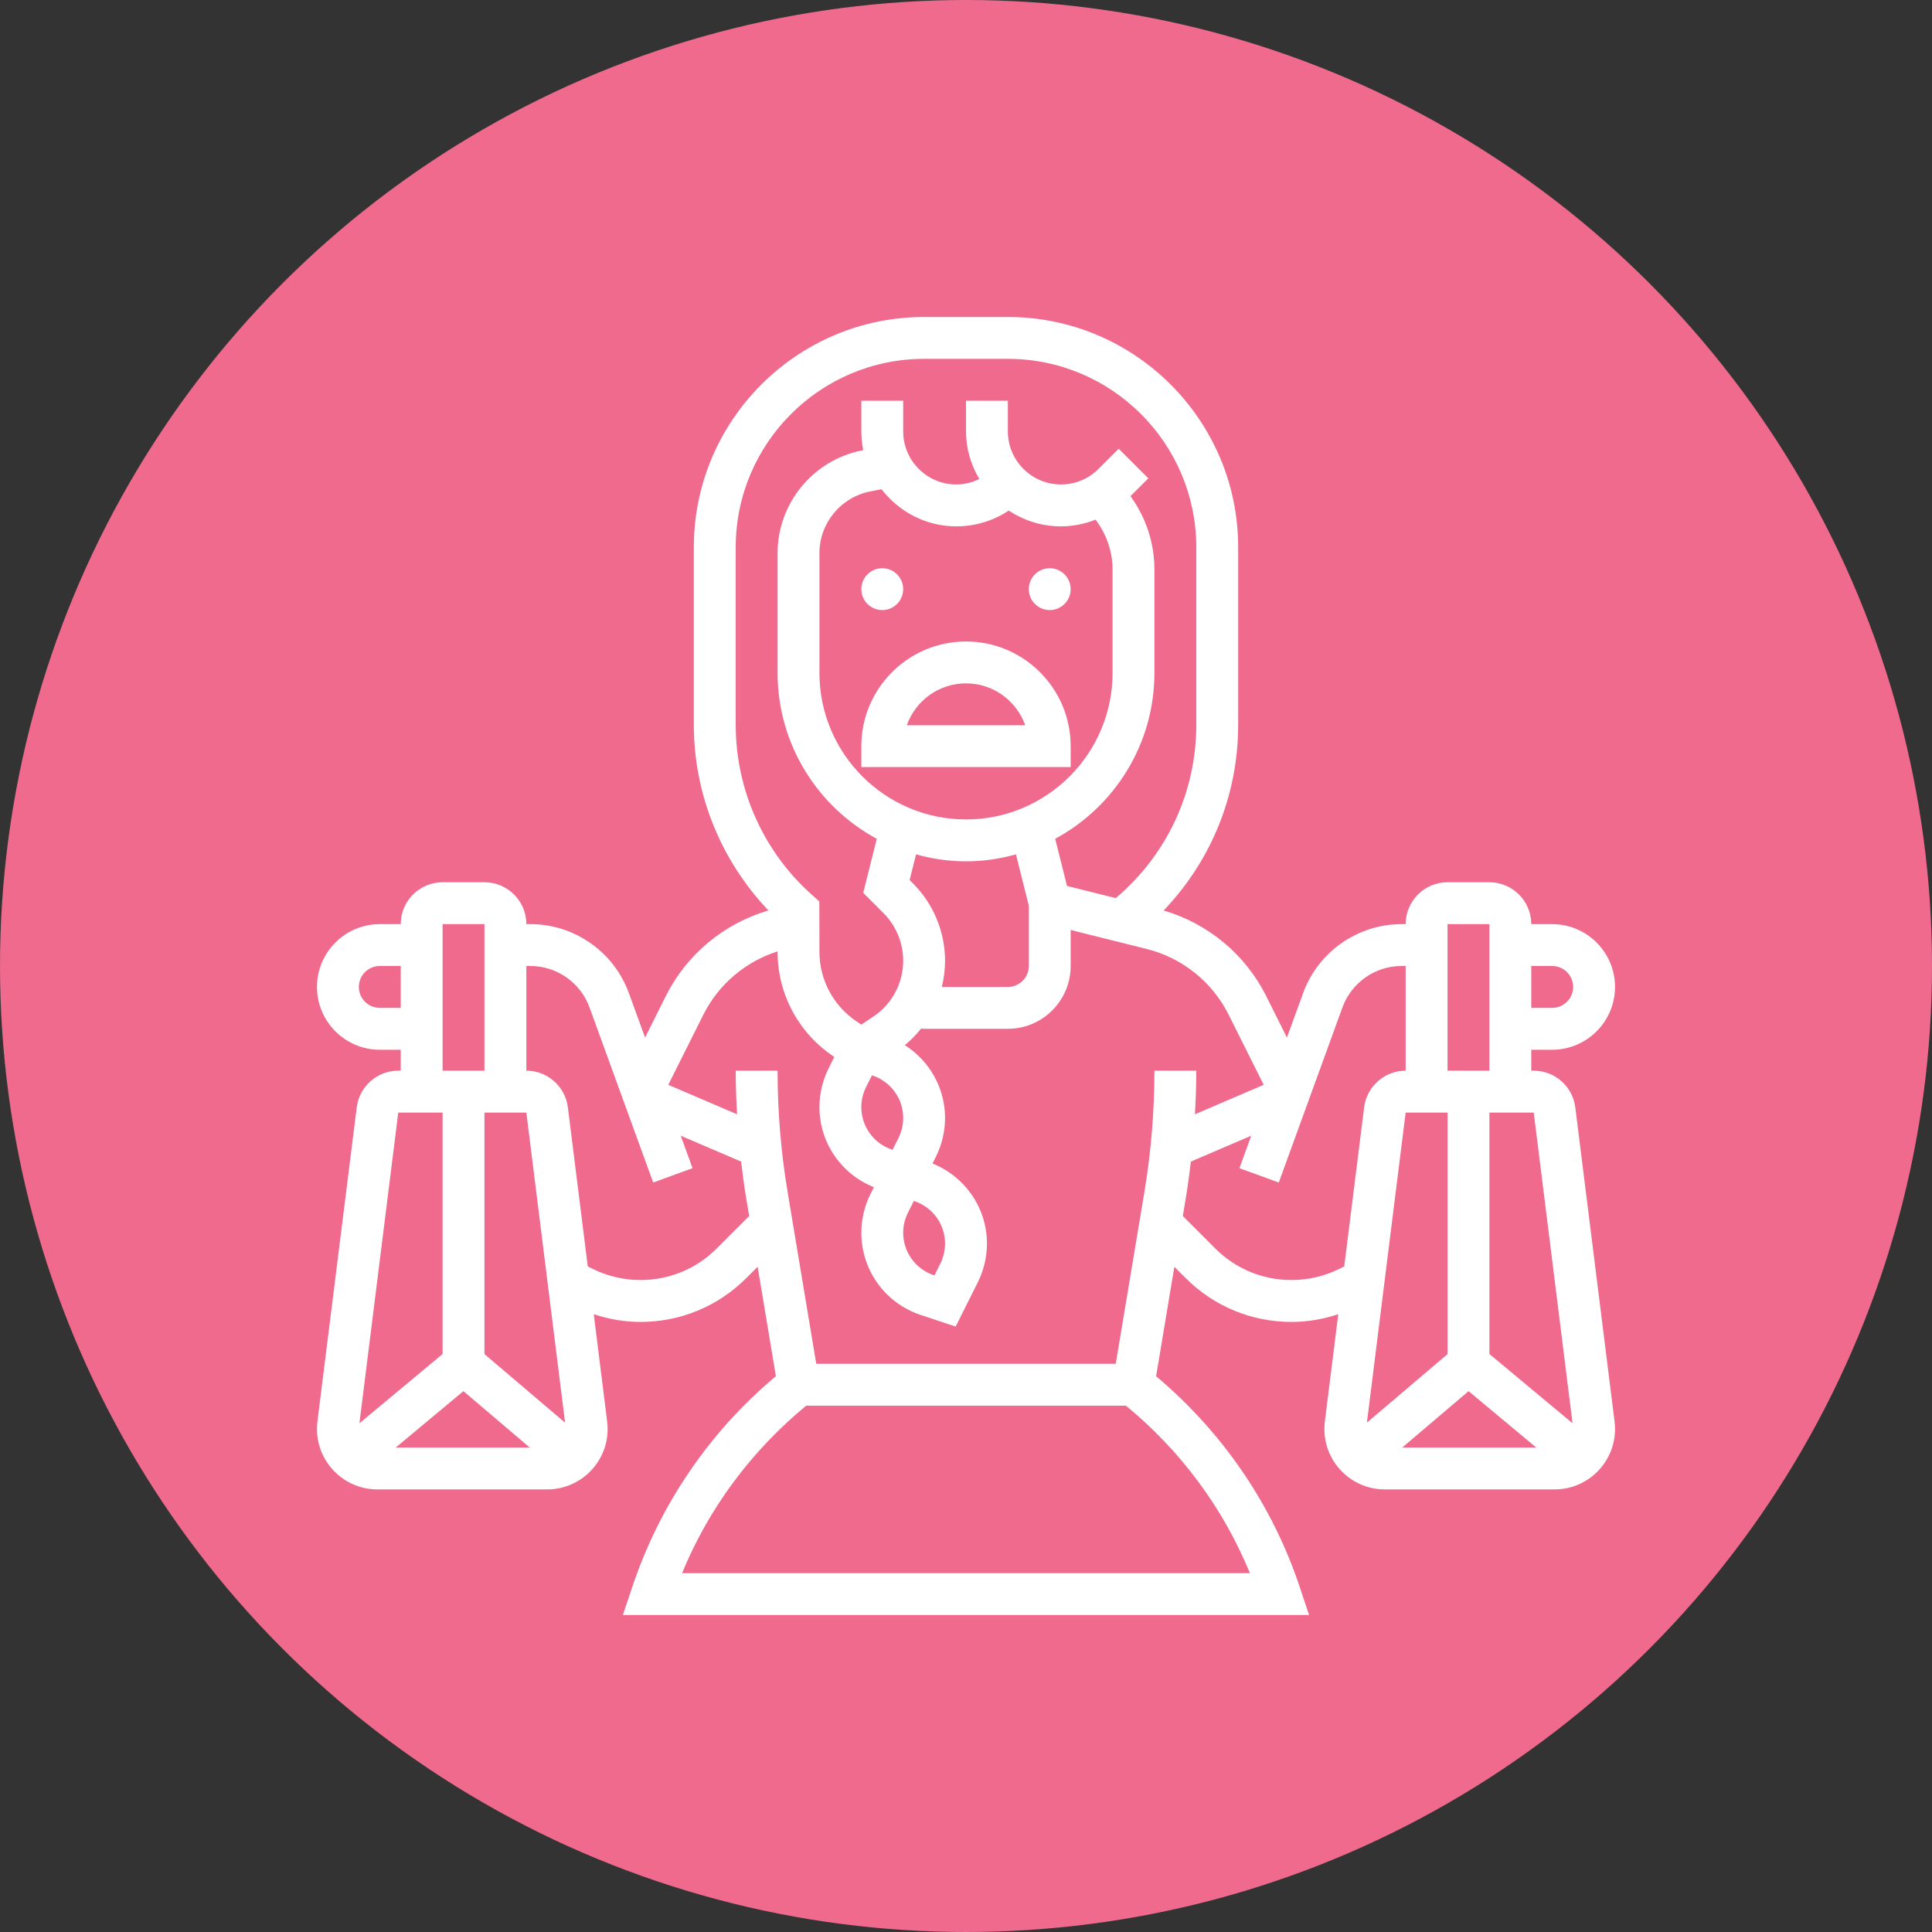<svg width="57" height="57" viewBox="0 0 57 57" fill="none" xmlns="http://www.w3.org/2000/svg">
<rect x="0" y="0" width="57" height="57" fill="#333333" stroke="none"/>
<circle cx="28.5" cy="28.5" r="28.5" fill="#EF6A8D"/>
<path d="M26.029 17.999C26.37 17.999 26.647 17.723 26.647 17.382C26.647 17.041 26.37 16.764 26.029 16.764C25.688 16.764 25.412 17.041 25.412 17.382C25.412 17.723 25.688 17.999 26.029 17.999Z" fill="white"/>
<path d="M30.971 17.999C31.312 17.999 31.588 17.723 31.588 17.382C31.588 17.041 31.312 16.764 30.971 16.764C30.63 16.764 30.353 17.041 30.353 17.382C30.353 17.723 30.63 17.999 30.971 17.999Z" fill="white"/>
<path d="M28.5 18.926C26.797 18.926 25.412 20.311 25.412 22.014V22.632L31.588 22.632V22.014C31.588 20.311 30.203 18.926 28.5 18.926ZM26.753 21.397C27.008 20.678 27.695 20.161 28.5 20.161C29.305 20.161 29.992 20.678 30.247 21.397H26.753Z" fill="white"/>
<path d="M46.476 32.67C46.399 32.053 45.872 31.588 45.25 31.588H45.177V30.971H45.795C46.817 30.971 47.648 30.139 47.648 29.118C47.648 28.096 46.817 27.265 45.795 27.265H45.177C45.177 26.583 44.623 26.029 43.942 26.029H42.707C42.025 26.029 41.471 26.583 41.471 27.265H41.349C40.055 27.265 38.889 28.081 38.447 29.297L37.968 30.612L37.355 29.384C36.74 28.155 35.644 27.249 34.331 26.862C35.735 25.394 36.53 23.457 36.53 21.384V16.146C36.53 12.4 33.482 9.352 29.735 9.352H27.265C23.518 9.352 20.47 12.4 20.47 16.146V21.384C20.47 23.433 21.27 25.389 22.67 26.861C21.357 27.248 20.261 28.155 19.645 29.384L19.032 30.612L18.553 29.297C18.111 28.081 16.945 27.265 15.651 27.265H15.529C15.529 26.583 14.975 26.029 14.293 26.029H13.058C12.377 26.029 11.823 26.583 11.823 27.265H11.205C10.183 27.265 9.352 28.096 9.352 29.118C9.352 30.139 10.183 30.971 11.205 30.971H11.823V31.588H11.75C11.129 31.588 10.602 32.053 10.525 32.67L9.365 41.94C9.356 42.013 9.352 42.087 9.352 42.161C9.352 43.143 10.15 43.942 11.133 43.942H16.146C17.128 43.942 17.927 43.143 17.927 42.161C17.927 42.087 17.923 42.013 17.913 41.941L17.518 38.773C17.962 38.92 18.429 39.001 18.896 39.001C20.076 39.001 21.185 38.541 22.02 37.706L22.353 37.374L22.891 40.602C20.925 42.248 19.462 44.397 18.649 46.835L18.377 47.648H38.622L38.351 46.835C37.543 44.411 36.091 42.274 34.109 40.603L34.647 37.374L34.98 37.707C35.815 38.541 36.924 39.001 38.104 39.001C38.571 39.001 39.038 38.92 39.483 38.773L39.087 41.939C39.078 42.012 39.074 42.087 39.074 42.161C39.073 43.143 39.872 43.942 40.854 43.942H45.867C46.849 43.942 47.648 43.143 47.648 42.161C47.648 42.087 47.644 42.013 47.635 41.941L46.476 32.67ZM42.707 32.824V39.95L40.328 41.972L41.471 32.824H42.707ZM43.328 41.043L45.324 42.707H41.371L43.328 41.043ZM46.395 41.991L43.942 39.947V32.824H45.25L46.395 41.991ZM45.795 28.5C46.135 28.5 46.413 28.777 46.413 29.118C46.413 29.459 46.135 29.735 45.795 29.735H45.177V28.5H45.795ZM43.942 27.265V31.588H42.707V27.265H43.942ZM21.706 16.146C21.706 13.081 24.2 10.587 27.265 10.587H29.735C32.8 10.587 35.294 13.081 35.294 16.146V21.384C35.294 23.375 34.427 25.218 32.919 26.497L31.48 26.138L31.132 24.747C32.873 23.807 34.059 21.966 34.059 19.852V16.808C34.059 16.018 33.81 15.267 33.353 14.638L33.879 14.112L33.005 13.239L32.409 13.835C32.113 14.13 31.72 14.293 31.302 14.293C30.438 14.293 29.735 13.59 29.735 12.727V11.822H28.5V12.727C28.5 13.242 28.649 13.718 28.892 14.133C28.682 14.234 28.453 14.293 28.213 14.293C27.35 14.293 26.647 13.59 26.647 12.727V11.822H25.412V12.727C25.412 12.917 25.431 13.102 25.468 13.281L25.423 13.29C23.985 13.578 22.941 14.852 22.941 16.319V19.852C22.941 21.966 24.127 23.807 25.867 24.747L25.468 26.342L26.065 26.939C26.435 27.308 26.647 27.82 26.647 28.342C26.647 29.008 26.317 29.625 25.763 29.994L25.412 30.228L25.276 30.138C24.588 29.678 24.176 28.91 24.176 28.081L24.173 26.595L23.966 26.411C22.529 25.137 21.706 23.305 21.706 21.384V16.146ZM26.007 14.434C26.52 15.095 27.313 15.529 28.213 15.529C28.772 15.529 29.306 15.366 29.761 15.063C30.204 15.356 30.732 15.529 31.302 15.529C31.658 15.529 32.002 15.458 32.323 15.332C32.643 15.757 32.824 16.267 32.824 16.808V19.852C32.824 22.236 30.884 24.176 28.5 24.176C26.116 24.176 24.176 22.236 24.176 19.852V16.319C24.176 15.438 24.802 14.674 25.665 14.501L26.007 14.434ZM26.939 26.066L26.837 25.964L27.026 25.207C27.496 25.337 27.989 25.412 28.5 25.412C29.011 25.412 29.504 25.337 29.974 25.207L30.353 26.723V28.5C30.353 28.841 30.076 29.118 29.735 29.118H27.787C27.849 28.867 27.882 28.607 27.882 28.342C27.882 27.494 27.538 26.665 26.939 26.066ZM26.98 35.438C27.52 35.619 27.882 36.121 27.882 36.69C27.882 36.894 27.834 37.098 27.743 37.28L27.569 37.628L27.549 37.621C27.009 37.441 26.647 36.938 26.647 36.369C26.647 36.165 26.695 35.962 26.787 35.779L26.96 35.432L26.98 35.438ZM26.507 33.574L26.334 33.922L26.313 33.915C25.774 33.735 25.412 33.232 25.412 32.663C25.412 32.459 25.46 32.255 25.551 32.073L25.725 31.726L25.745 31.732C26.284 31.913 26.647 32.415 26.647 32.984C26.647 33.188 26.599 33.392 26.507 33.574ZM20.751 29.937C21.2 29.04 21.991 28.372 22.941 28.069V28.082C22.941 29.324 23.558 30.477 24.591 31.166L24.615 31.182L24.446 31.52C24.27 31.874 24.176 32.269 24.176 32.663C24.176 33.713 24.817 34.639 25.782 35.026L25.681 35.227C25.505 35.58 25.412 35.975 25.412 36.369C25.412 37.471 26.113 38.444 27.158 38.793L28.195 39.138L28.848 37.833C29.024 37.48 29.118 37.084 29.118 36.69C29.118 35.641 28.477 34.715 27.512 34.327L27.612 34.127C27.789 33.774 27.882 33.378 27.882 32.984C27.882 32.096 27.42 31.296 26.695 30.835C26.875 30.688 27.034 30.524 27.176 30.346C27.206 30.347 27.235 30.353 27.265 30.353H29.735C30.757 30.353 31.588 29.522 31.588 28.5V27.438L33.833 27.998C34.884 28.262 35.764 28.968 36.249 29.937L37.283 32.005L35.254 32.875C35.278 32.446 35.294 32.017 35.294 31.588H34.059C34.059 32.784 33.96 33.989 33.763 35.168L32.918 40.236H24.082L23.237 35.168C23.04 33.989 22.941 32.784 22.941 31.588H21.706C21.706 32.017 21.722 32.446 21.746 32.875L19.716 32.005L20.751 29.937ZM13.672 41.043L15.629 42.707H11.676L13.672 41.043ZM14.293 39.95V32.824H15.529L16.672 41.973L14.293 39.95ZM11.205 29.735C10.864 29.735 10.587 29.459 10.587 29.118C10.587 28.777 10.864 28.5 11.205 28.5H11.823V29.735H11.205ZM13.058 27.265H14.293V31.588H13.058V27.265ZM11.75 32.824H13.058V39.947L10.604 41.991L11.75 32.824ZM21.146 36.833C20.545 37.434 19.746 37.765 18.896 37.765C18.405 37.765 17.913 37.649 17.473 37.429L17.341 37.363L16.754 32.67C16.677 32.053 16.15 31.588 15.529 31.588V28.5H15.651C16.427 28.5 17.127 28.99 17.392 29.72L19.271 34.888L20.432 34.465L20.084 33.507L21.865 34.27C21.908 34.638 21.957 35.005 22.018 35.37L22.103 35.876L21.146 36.833ZM36.877 46.413H20.123C20.909 44.501 22.157 42.817 23.785 41.471H33.217C34.831 42.797 36.086 44.489 36.877 46.413ZM39.527 37.429C39.087 37.649 38.595 37.765 38.104 37.765C37.254 37.765 36.455 37.434 35.853 36.833L34.897 35.876L34.981 35.37C35.042 35.005 35.091 34.638 35.135 34.27L36.915 33.507L36.567 34.465L37.728 34.888L39.607 29.72C39.873 28.99 40.573 28.5 41.349 28.5H41.471V31.588C40.85 31.588 40.323 32.053 40.246 32.67L39.659 37.363L39.527 37.429Z" fill="white"/>
</svg>
